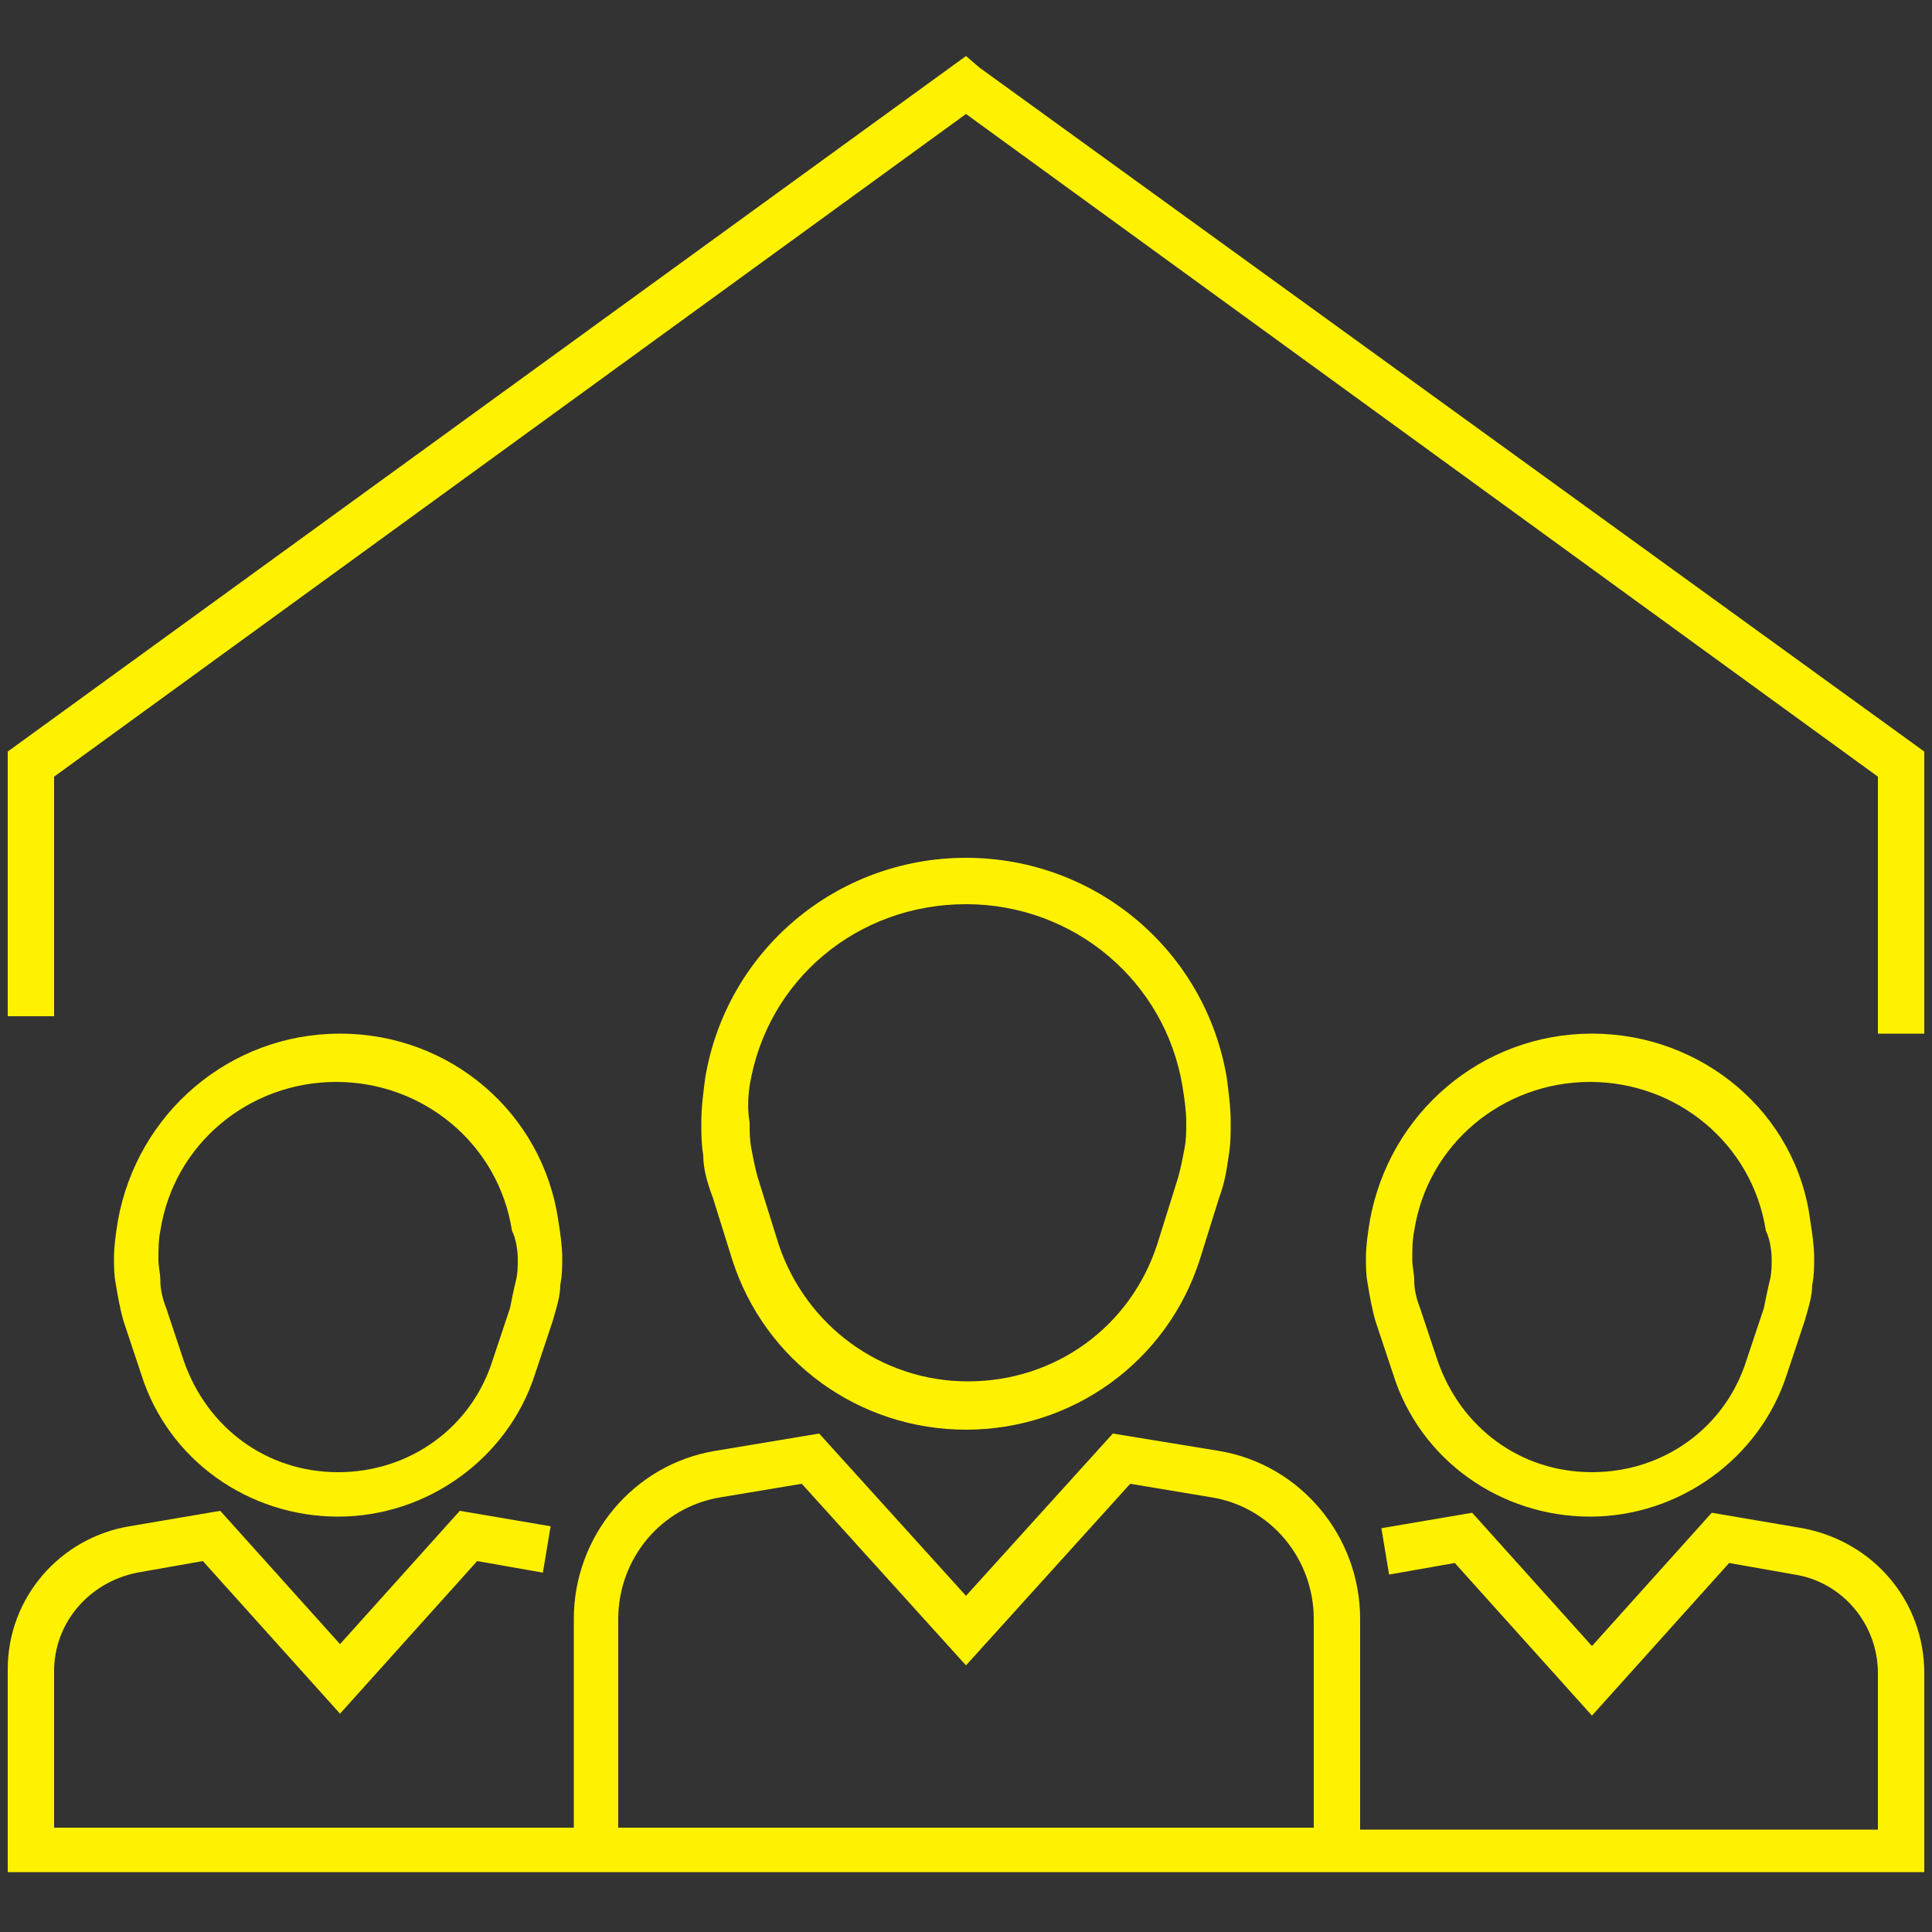 <svg height='300px' width='300px'  fill="#FFF200" xmlns="http://www.w3.org/2000/svg" xmlns:xlink="http://www.w3.org/1999/xlink" version="1.1" x="0px" y="0px" viewBox="0 0 100 100" style="enable-background:new 0 0 100 100;" xml:space="preserve"><rect x="0" y="0" width="100" height="100" fill="#333333" stroke="none"/><g><polygon points="2.8,40.2 50,5.9 97.2,40.2 97.2,53.5 99.6,53.5 99.6,38.9 50.7,3.5 50,2.9 0.4,38.9 0.4,52.6 2.8,52.6  "></polygon><path d="M36.9,62l1,3.2C39.6,70.5,44.5,74,50,74s10.4-3.5,12.1-8.8l1-3.2c0.3-0.8,0.4-1.5,0.5-2.2c0.1-0.6,0.1-1.1,0.1-1.7   c0-0.8-0.1-1.5-0.2-2.3c-1.1-6.6-6.8-11.4-13.5-11.4c-6.7,0-12.4,4.8-13.5,11.4c-0.1,0.8-0.2,1.5-0.2,2.3c0,0.5,0,1.1,0.1,1.7v0   C36.4,60.5,36.6,61.2,36.9,62z M38.8,56.2c0.9-5.5,5.6-9.4,11.2-9.4s10.3,4,11.2,9.4c0.1,0.6,0.2,1.3,0.2,1.9c0,0.5,0,0.9-0.1,1.4   c-0.1,0.5-0.2,1.1-0.4,1.7l-1,3.2c-1.4,4.3-5.3,7.1-9.8,7.1s-8.4-2.9-9.8-7.1l-1-3.2c-0.2-0.6-0.3-1.2-0.4-1.7   c-0.1-0.5-0.1-0.9-0.1-1.4C38.7,57.5,38.7,56.9,38.8,56.2z"></path><path d="M82.4,53.5c-5.7,0-10.5,4.1-11.5,9.7c-0.1,0.6-0.2,1.3-0.2,1.9c0,0.5,0,0.9,0.1,1.4c0.1,0.6,0.2,1.2,0.4,1.9l0.9,2.7   c1.4,4.5,5.6,7.4,10.2,7.4s8.8-3,10.2-7.4l0.9-2.7c0.2-0.7,0.4-1.3,0.4-1.9c0.1-0.5,0.1-0.9,0.1-1.4c0-0.6-0.1-1.3-0.2-1.9   C93,57.6,88.1,53.5,82.4,53.5z M91.7,65.2c0,0.4,0,0.7-0.1,1.1c-0.1,0.4-0.2,0.9-0.3,1.4l-0.9,2.7c-1.1,3.5-4.3,5.8-8,5.8   s-6.8-2.3-8-5.8l-0.9-2.7c-0.2-0.5-0.3-1-0.3-1.4v0c0-0.4-0.1-0.7-0.1-1.1c0-0.5,0-1,0.1-1.5c0.7-4.5,4.6-7.7,9.1-7.7   s8.4,3.2,9.1,7.7C91.6,64.1,91.7,64.7,91.7,65.2z"></path><path d="M17.6,53.5c-5.7,0-10.5,4.1-11.5,9.7c-0.1,0.6-0.2,1.3-0.2,1.9c0,0.5,0,0.9,0.1,1.4c0.1,0.6,0.2,1.2,0.4,1.9l0.9,2.7   c1.4,4.5,5.6,7.4,10.2,7.4s8.8-3,10.2-7.4l0.9-2.7c0.2-0.7,0.4-1.3,0.4-1.9c0.1-0.5,0.1-0.9,0.1-1.4c0-0.6-0.1-1.3-0.2-1.9   C28.1,57.6,23.3,53.5,17.6,53.5z M26.8,65.2c0,0.4,0,0.7-0.1,1.1v0c-0.1,0.4-0.2,0.9-0.3,1.4l-0.9,2.7c-1.1,3.5-4.3,5.8-8,5.8   s-6.8-2.3-8-5.8l-0.9-2.7c-0.2-0.5-0.3-1-0.3-1.4c0-0.4-0.1-0.7-0.1-1.1c0-0.5,0-1,0.1-1.5c0.7-4.5,4.6-7.7,9.1-7.7   c4.5,0,8.4,3.2,9.1,7.7C26.7,64.1,26.8,64.7,26.8,65.2z"></path><path d="M93.3,79.1l-4.7-0.8l-6.2,6.9l-6.2-6.9l-4.7,0.8l0.4,2.4l3.4-0.6l7.1,7.9l7.1-7.9l3.4,0.6c2.5,0.4,4.3,2.6,4.3,5.1v8.1   H70.4V83.8c0-4.3-3.1-8-7.3-8.7l-5.5-0.9L50,82.6l-7.6-8.4L37,75.1c-4.2,0.7-7.3,4.4-7.3,8.7v10.8H2.8v-8.1c0-2.5,1.8-4.6,4.3-5.1   l3.4-0.6l7.1,7.9l7.1-7.9l3.4,0.6l0.4-2.4l-4.7-0.8l-6.2,6.9l-6.2-6.9l-4.7,0.8c-3.6,0.6-6.3,3.7-6.3,7.4v10.5h99.2V86.6   C99.6,82.9,97,79.8,93.3,79.1z M32,83.8c0-3.1,2.2-5.8,5.3-6.3l4.2-0.7l8.5,9.4l8.5-9.4l4.2,0.7c3.1,0.5,5.3,3.2,5.3,6.3v10.8H32   V83.8z"></path></g></svg>